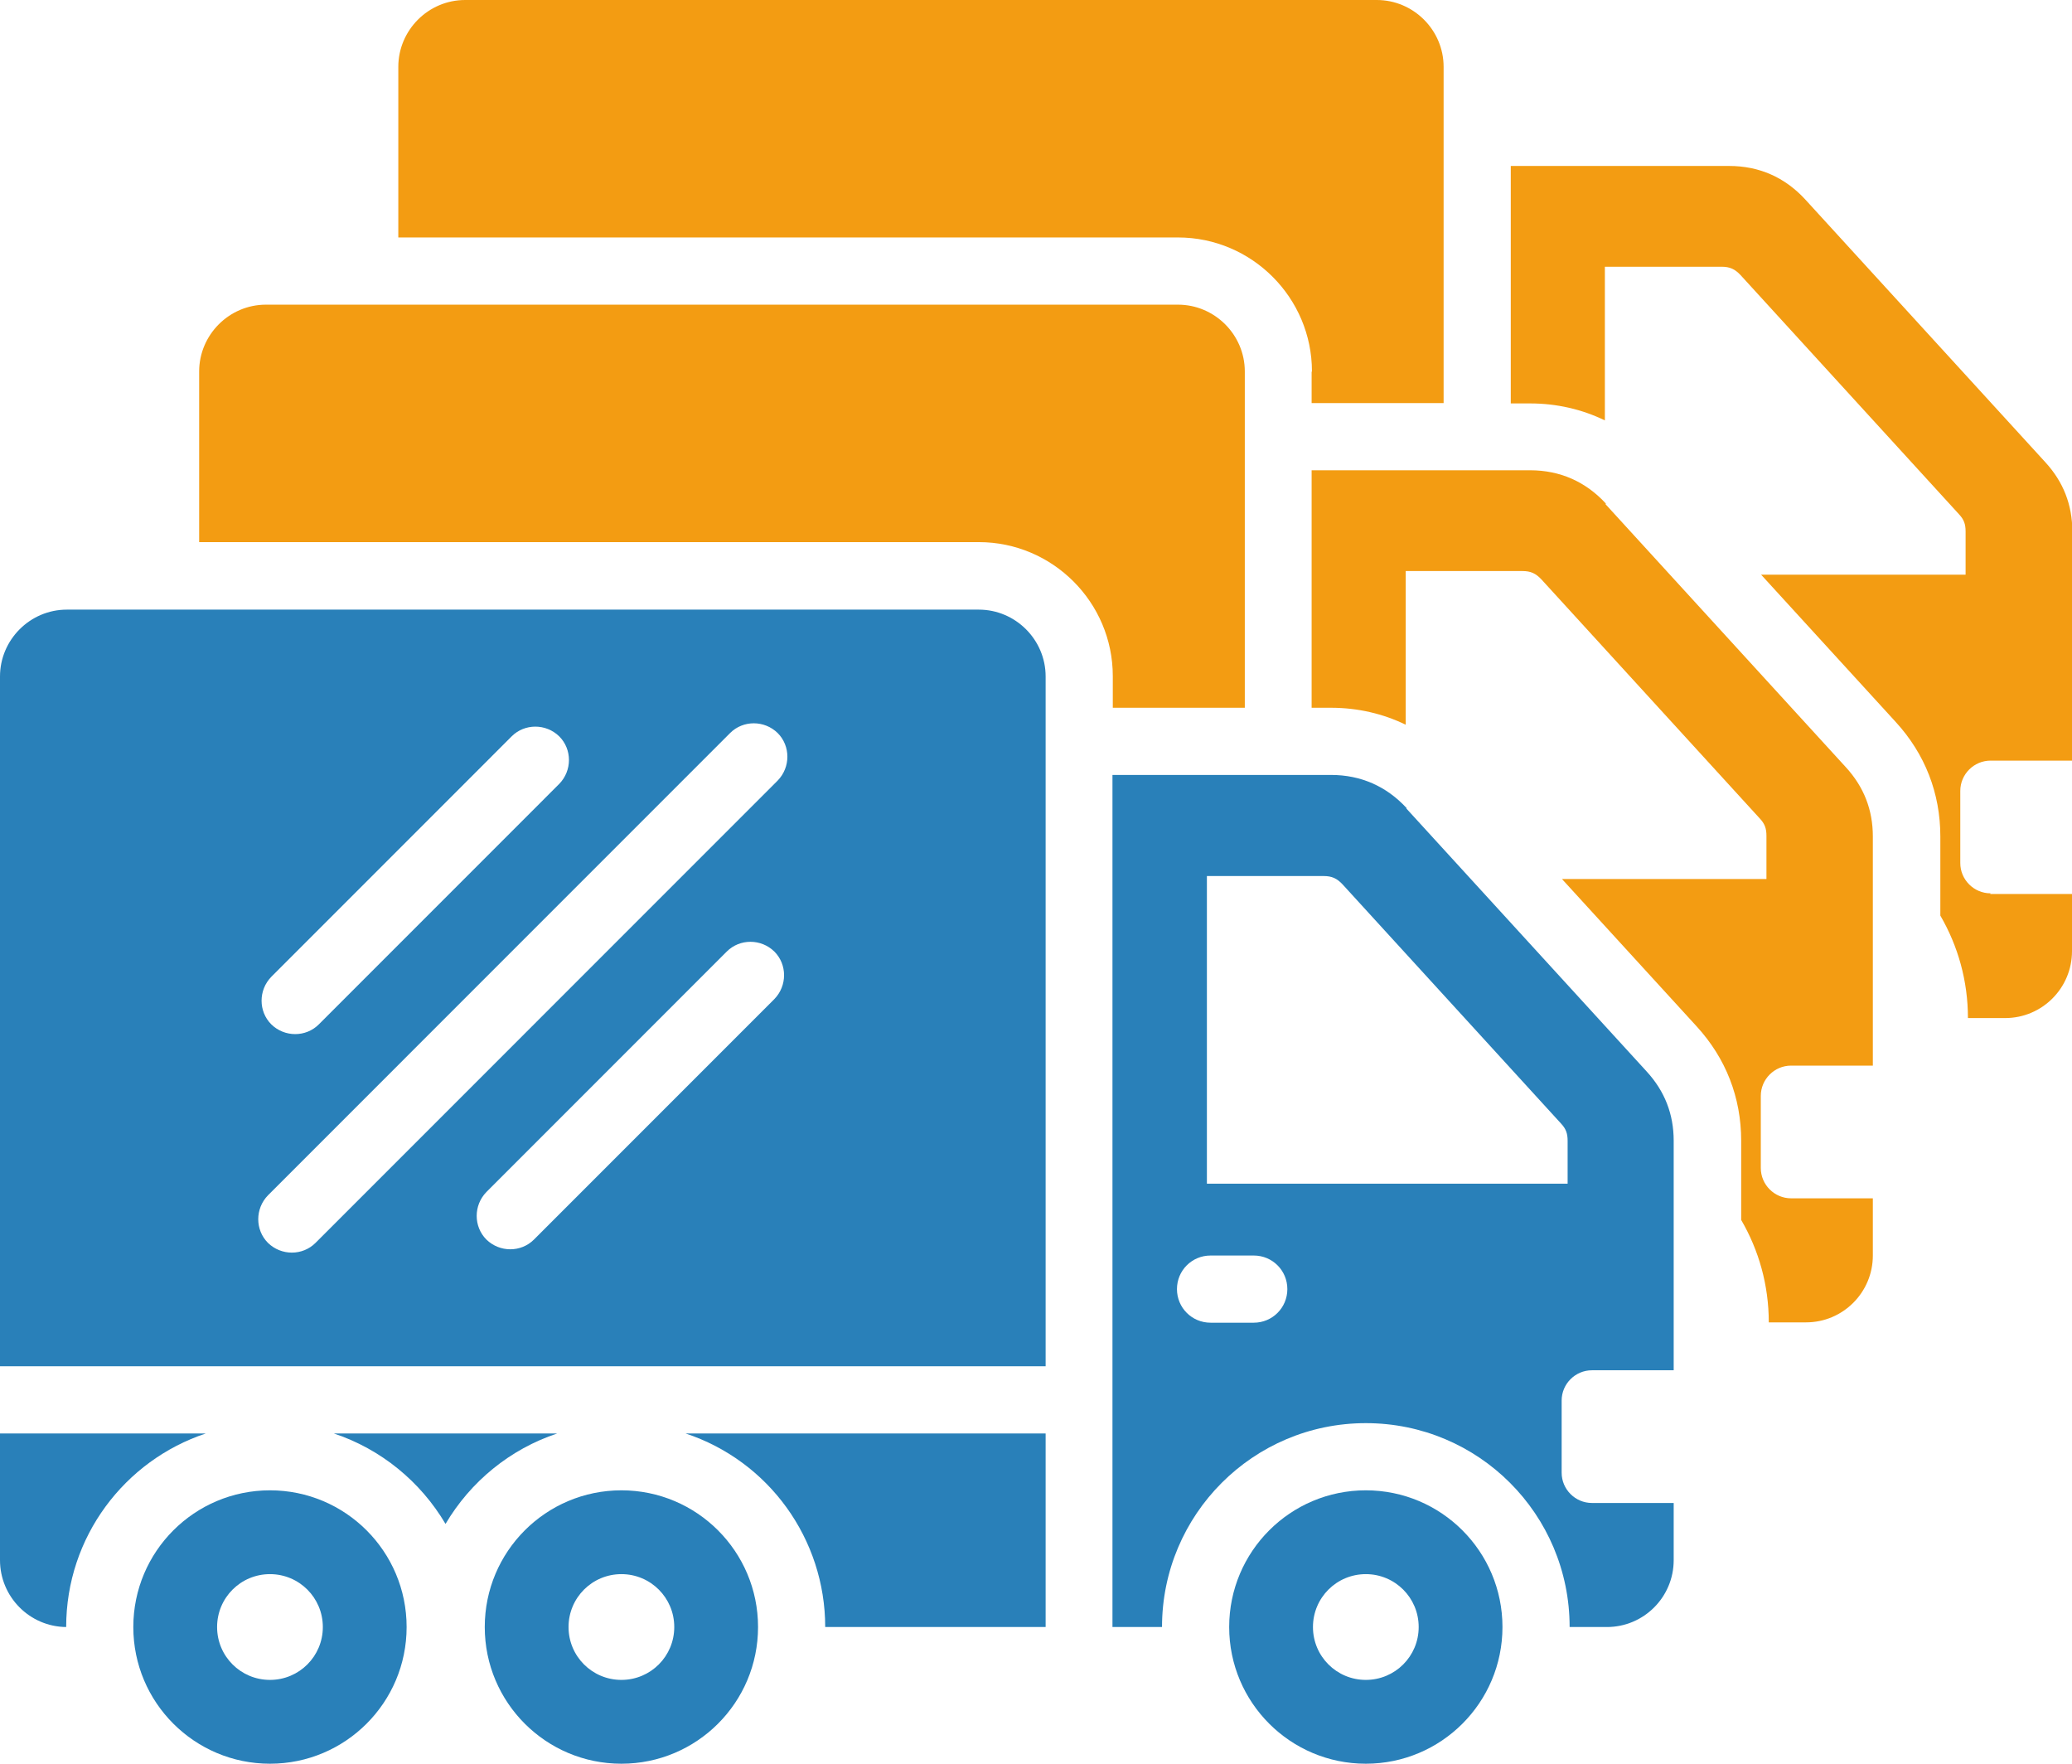 <svg width="94" height="80" viewBox="0 0 94 80" fill="none" xmlns="http://www.w3.org/2000/svg">
<g clip-path="url(#clip0_354_10626)">
<path d="M12.248 67.599C8.824 67.599 6.048 70.375 6.048 73.8C6.048 77.224 8.824 80 12.248 80C15.672 80 18.447 77.224 18.447 73.8C18.447 70.375 15.672 67.599 12.248 67.599ZM12.248 76.198C10.92 76.198 9.849 75.127 9.849 73.8C9.849 72.472 10.92 71.401 12.248 71.401C13.575 71.401 14.646 72.472 14.646 73.8C14.646 75.127 13.575 76.198 12.248 76.198Z" fill="#2980B9"/>
<path d="M0 65.02V70.767C0 72.427 1.342 73.785 3.002 73.8C3.002 69.712 5.656 66.242 9.337 65.02H0Z" fill="#2980B9"/>
<path d="M47.437 30.685C47.437 29.01 46.065 27.652 44.406 27.652H3.032C1.358 27.652 0 29.025 0 30.685V61.972H47.437V30.685ZM12.308 44.307L23.213 33.4C23.802 32.812 24.767 32.812 25.37 33.4C25.959 33.988 25.959 34.954 25.37 35.557L14.465 46.464C13.877 47.053 12.911 47.053 12.308 46.464C11.72 45.876 11.72 44.91 12.308 44.307ZM35.129 45.318L24.224 56.225C23.636 56.813 22.67 56.813 22.067 56.225C21.479 55.636 21.479 54.671 22.067 54.068L32.972 43.16C33.561 42.572 34.526 42.572 35.129 43.16C35.718 43.749 35.718 44.714 35.129 45.318ZM35.28 35.406L14.314 56.376C13.726 56.964 12.761 56.964 12.157 56.376C11.569 55.787 11.569 54.822 12.157 54.218L33.123 33.249C33.712 32.661 34.677 32.661 35.28 33.249C35.868 33.837 35.868 34.803 35.28 35.406Z" fill="#2980B9"/>
<path d="M59.504 16.866V18.284H65.492V3.032C65.492 1.358 64.12 0 62.46 0H21.102C19.427 0 18.07 1.373 18.07 3.032V10.771H53.441C56.789 10.771 59.519 13.502 59.519 16.851L59.504 16.866Z" fill="#F39C12"/>
<path d="M72.853 22.84C71.933 21.844 70.772 21.331 69.414 21.331H59.504V32.103H60.379C61.601 32.103 62.747 32.374 63.773 32.872V25.902H69.067C69.444 25.902 69.671 26.008 69.927 26.279L79.837 37.126C80.063 37.367 80.138 37.579 80.138 37.911V39.872H70.862L76.971 46.555C78.298 48.003 78.992 49.783 78.992 51.744V55.335C79.792 56.708 80.244 58.291 80.244 59.981H81.933C83.608 59.981 84.965 58.623 84.965 56.949V54.354H81.255C80.501 54.354 79.882 53.736 79.882 52.981V49.708C79.882 48.953 80.501 48.335 81.255 48.335H84.965V37.941C84.965 36.734 84.558 35.693 83.743 34.803L72.838 22.87L72.853 22.84Z" fill="#F39C12"/>
<path d="M63.818 36.658C62.898 35.663 61.737 35.15 60.379 35.15H50.469V73.8H52.717C52.717 68.701 56.849 64.552 61.963 64.552C67.076 64.552 71.209 68.686 71.209 73.8H72.898C74.573 73.8 75.93 72.442 75.93 70.767V68.173H72.22C71.465 68.173 70.847 67.554 70.847 66.8V63.526C70.847 62.772 71.465 62.154 72.22 62.154H75.93V51.744C75.93 50.537 75.523 49.496 74.708 48.606L63.803 36.674L63.818 36.658ZM56.88 59.996H54.919C54.074 59.996 53.395 59.317 53.395 58.472C53.395 57.628 54.074 56.949 54.919 56.949H56.88C57.724 56.949 58.403 57.628 58.403 58.472C58.403 59.317 57.724 59.996 56.88 59.996ZM71.118 53.69H54.753V39.736H60.047C60.424 39.736 60.651 39.842 60.907 40.113L70.817 50.96C71.043 51.201 71.118 51.412 71.118 51.744V53.705V53.69Z" fill="#2980B9"/>
<path d="M61.963 67.599C58.539 67.599 55.764 70.375 55.764 73.8C55.764 77.224 58.539 80 61.963 80C65.387 80 68.162 77.224 68.162 73.8C68.162 70.375 65.387 67.599 61.963 67.599ZM61.963 76.198C60.636 76.198 59.565 75.127 59.565 73.8C59.565 72.472 60.636 71.401 61.963 71.401C63.29 71.401 64.361 72.472 64.361 73.8C64.361 75.127 63.29 76.198 61.963 76.198Z" fill="#2980B9"/>
<path d="M90.305 40.52C89.55 40.52 88.932 39.902 88.932 39.148V35.874C88.932 35.12 89.55 34.501 90.305 34.501H94.015V24.107C94.015 22.9 93.608 21.859 92.793 20.969L81.888 9.036C80.968 8.041 79.806 7.528 78.449 7.528H68.539V18.299H69.414C70.636 18.299 71.782 18.571 72.808 19.069V12.099H78.102C78.479 12.099 78.705 12.204 78.962 12.476L88.871 23.323C89.098 23.564 89.173 23.775 89.173 24.107V26.068H79.897L86.006 32.751C87.333 34.2 88.027 35.98 88.027 37.941V41.531C88.826 42.904 89.279 44.488 89.279 46.178H90.968C92.642 46.178 94 44.82 94 43.145V40.551H90.289L90.305 40.52Z" fill="#F39C12"/>
<path d="M37.437 73.8H47.437V65.02H31.102C34.888 66.272 37.437 69.817 37.437 73.8Z" fill="#2980B9"/>
<path d="M28.191 67.599C24.767 67.599 21.992 70.375 21.992 73.8C21.992 77.224 24.767 80 28.191 80C31.615 80 34.39 77.224 34.39 73.8C34.39 70.375 31.615 67.599 28.191 67.599ZM28.191 76.198C26.864 76.198 25.793 75.127 25.793 73.8C25.793 72.472 26.864 71.401 28.191 71.401C29.518 71.401 30.589 72.472 30.589 73.8C30.589 75.127 29.518 76.198 28.191 76.198Z" fill="#2980B9"/>
<path d="M15.144 65.02C17.285 65.729 19.08 67.207 20.212 69.123C21.343 67.207 23.138 65.729 25.28 65.02H15.144Z" fill="#2980B9"/>
<path d="M50.484 32.103H56.473V16.851C56.473 15.176 55.1 13.819 53.441 13.819H12.067C10.393 13.819 9.035 15.191 9.035 16.851V24.59H44.406C47.754 24.59 50.484 27.32 50.484 30.669V32.087V32.103Z" fill="#F39C12"/>
</g>
<defs>
<clipPath id="clip0_354_10626">
<rect width="94" height="80" fill="white"/>
</clipPath>
</defs>
</svg>
